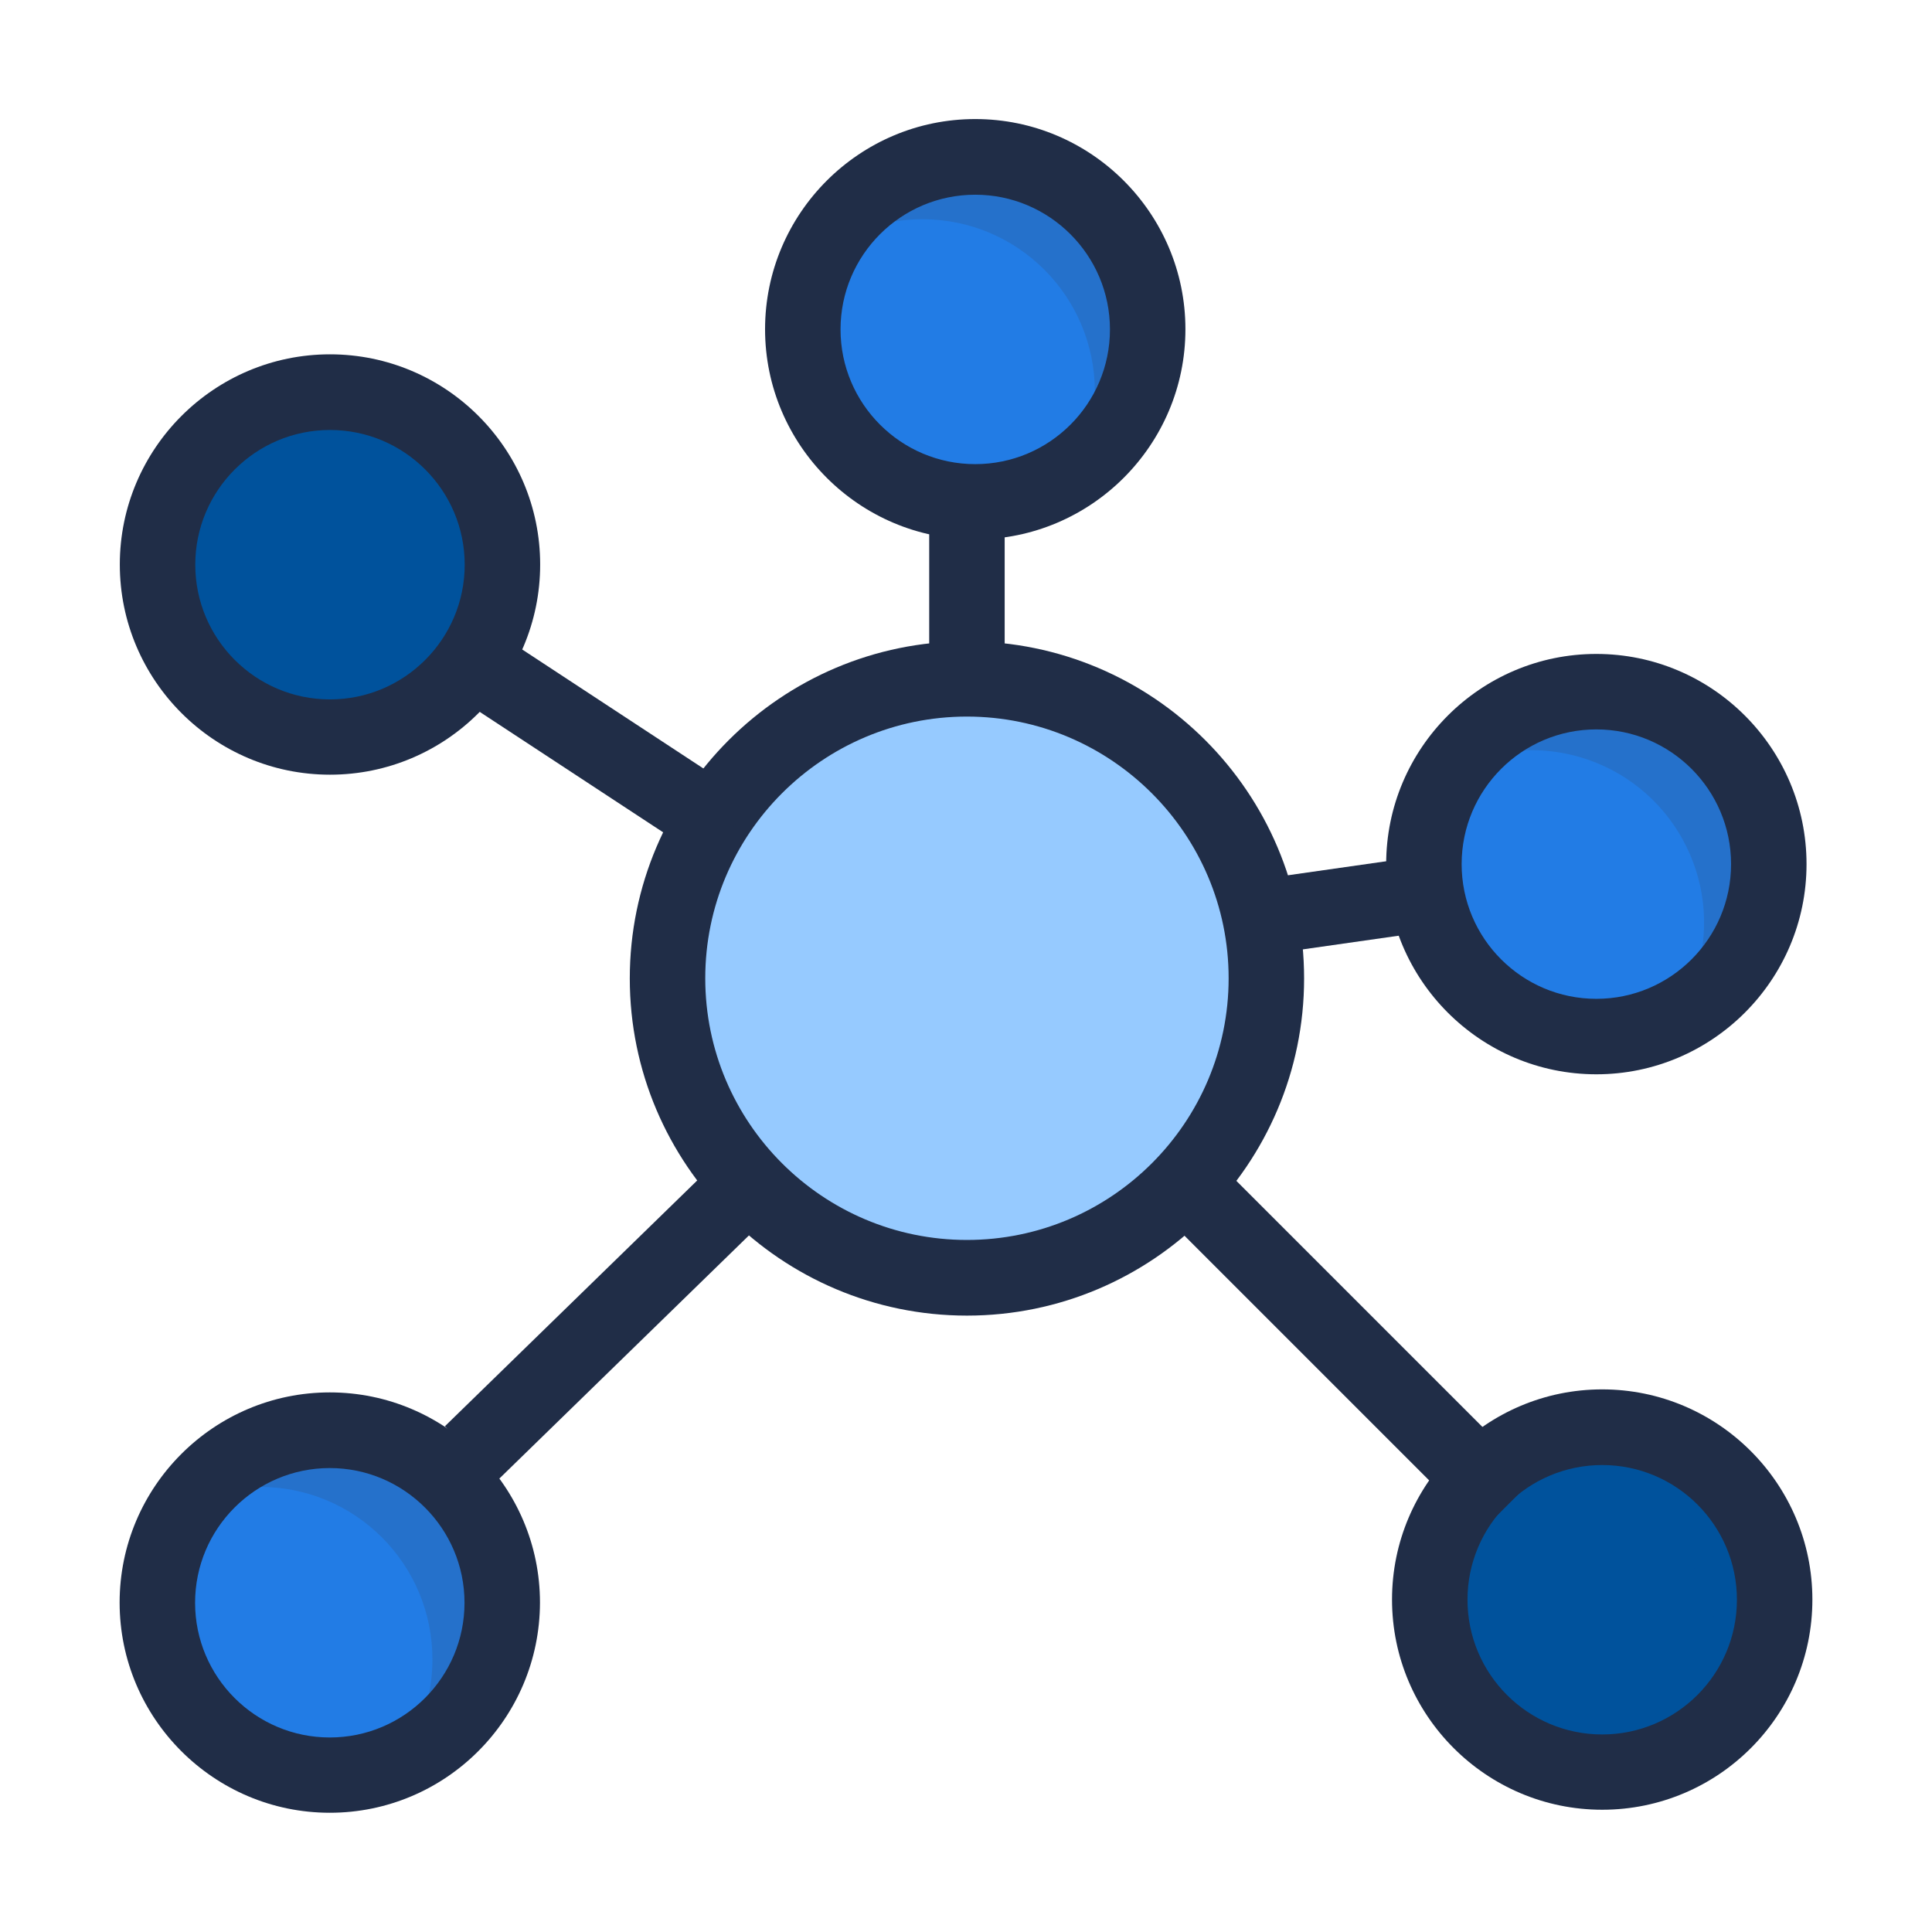 <svg class="svg-icon"
  style="width: 1em; height: 1em;vertical-align: middle;fill: currentColor;overflow: hidden;"
  viewBox="0 0 1024 1024" version="1.1" xmlns="http://www.w3.org/2000/svg">
  <path d="M174.9 299.2m-91.4 0a91.4 91.4 0 1 0 182.8 0 91.4 91.4 0 1 0-182.8 0Z" fill="#00529c" />
  <path
    d="M174.9 207.9c-37.8 0-70.3 23-84.2 55.8 15.2-11.2 33.9-17.8 54.2-17.8 50.5 0 91.4 40.9 91.4 91.4 0 12.6-2.6 24.6-7.2 35.6 22.6-16.6 37.2-43.4 37.2-73.6 0-50.5-40.9-91.4-91.4-91.4z"
    fill="#00529c" />
  <path
    d="M174.9 410.6c-61.4 0-111.4-50-111.4-111.4 0-61.4 50-111.4 111.4-111.4s111.4 50 111.4 111.4c0 61.5-50 111.4-111.4 111.4z m0-182.7c-39.4 0-71.4 32-71.4 71.4 0 39.4 32 71.4 71.4 71.4s71.4-32 71.4-71.4c0-39.4-32-71.4-71.4-71.4z"
    fill="#202D47" />
  <path d="M174.8 849.5m-91.4 0a91.4 91.4 0 1 0 182.8 0 91.4 91.4 0 1 0-182.8 0Z" fill="#227CE5" />
  <path
    d="M175.8 748.1c-36.1 0-67.3 21-82.2 51.4 13.1-7.2 28.1-11.4 44.2-11.4 50.5 0 91.4 40.9 91.4 91.4 0 14.3-3.3 27.9-9.2 40 28.1-15.6 47.2-45.6 47.2-80-0.1-50.5-41-91.4-91.4-91.4z"
    fill="#2571CB" />
  <path
    d="M174.8 960.8c-61.4 0-111.4-50-111.4-111.4 0-61.4 50-111.4 111.4-111.4s111.4 50 111.4 111.4c-0.1 61.5-50 111.4-111.4 111.4z m0-182.7c-39.4 0-71.4 32-71.4 71.4s32 71.4 71.4 71.4 71.4-32 71.4-71.4-32.1-71.4-71.4-71.4z"
    fill="#202D47" />
  <path d="M849.2 847.9m-91.4 0a91.4 91.4 0 1 0 182.8 0 91.4 91.4 0 1 0-182.8 0Z" fill="#00529c" />
  <path
    d="M849.2 756.5c-32.9 0-61.8 17.4-77.9 43.5 13.9-8.6 30.3-13.5 47.9-13.5 50.5 0 91.4 40.9 91.4 91.4 0 17.5-4.9 33.9-13.5 47.9 26.1-16.1 43.5-44.9 43.5-77.9 0-50.5-40.9-91.4-91.4-91.4z"
    fill="#00529c" />
  <path
    d="M849.2 959.2c-61.4 0-111.4-50-111.4-111.4 0-61.4 50-111.4 111.4-111.4s111.4 50 111.4 111.4c0 61.5-49.9 111.4-111.4 111.4z m0-182.7c-39.4 0-71.4 32-71.4 71.4s32 71.4 71.4 71.4 71.4-32 71.4-71.4-32-71.4-71.4-71.4z"
    fill="#202D47" />
  <path d="M846.1 458m-91.4 0a91.4 91.4 0 1 0 182.8 0 91.4 91.4 0 1 0-182.8 0Z" fill="#227CE5" />
  <path
    d="M837.1 401.2c48.5 14 76.5 64.6 62.5 113.1-2 6.9-4.7 13.4-8.1 19.5 17.9-11.5 31.8-29.3 38.1-51.4 14-48.5-14-99.1-62.5-113.1-41.6-12-84.7 6.9-105 43 21.5-13.9 48.5-18.7 75-11.1z"
    fill="#2571CB" />
  <path
    d="M846.1 569.4c-61.4 0-111.4-50-111.4-111.4 0-61.4 50-111.4 111.4-111.4 61.4 0 111.4 50 111.4 111.4 0 61.4-50 111.4-111.4 111.4z m0-182.8c-39.4 0-71.4 32-71.4 71.4 0 39.4 32 71.4 71.4 71.4s71.4-32 71.4-71.4c0-39.4-32-71.4-71.4-71.4z"
    fill="#202D47" />
  <path d="M516.9 174.5m-91.4 0a91.4 91.4 0 1 0 182.8 0 91.4 91.4 0 1 0-182.8 0Z" fill="#227CE5" />
  <path
    d="M516.9 83.2c-35.8 0-66.7 20.5-81.7 50.5 15.1-11 33.6-17.5 53.7-17.5 50.5 0 91.4 40.9 91.4 91.4 0 14.7-3.5 28.6-9.7 40.9C593.4 231.9 608.3 205 608.3 174.6c0-50.5-41-91.4-91.4-91.4z"
    fill="#2571CB" />
  <path
    d="M516.9 285.9c-61.4 0-111.4-50-111.4-111.4 0-61.4 50-111.4 111.4-111.4 61.4 0 111.4 50 111.4 111.4 0 61.4-50 111.4-111.4 111.4z m0-182.7c-39.4 0-71.4 32-71.4 71.4 0 39.4 32 71.4 71.4 71.4s71.4-32 71.4-71.4c0-39.4-32.1-71.4-71.4-71.4z"
    fill="#202D47" />
  <path d="M512.5 518.6m-158.7 0a158.7 158.7 0 1 0 317.4 0 158.7 158.7 0 1 0-317.4 0Z"
    fill="#96CAFF" />
  <path d="M512.5 518.6m-158.7 0a158.7 158.7 0 1 0 317.4 0 158.7 158.7 0 1 0-317.4 0Z"
    fill="#96CAFF" />
  <path
    d="M512.5 359.8c-30.5 0-58.9 8.6-83.1 23.5 10.7-2.3 21.7-3.5 33.1-3.5 87.7 0 158.7 71.1 158.7 158.7 0 57.2-30.3 107.3-75.6 135.3 71.8-15.2 125.6-78.9 125.6-155.3 0-87.6-71.1-158.7-158.7-158.7z"
    fill="#96CAFF" />
  <path
    d="M512.5 697.3c-98.5 0-178.7-80.2-178.7-178.7S414 339.9 512.5 339.9c98.6 0 178.7 80.2 178.7 178.7S611 697.3 512.5 697.3z m0-317.5c-76.5 0-138.7 62.2-138.7 138.7 0 76.5 62.2 138.7 138.7 138.7S651.2 595 651.2 518.5c0-76.4-62.2-138.7-138.7-138.7z"
    fill="#202D47" />
  <path d="M245.4 347.6l141.9 93.2" fill="#227CE5" />
  <path d="M256.44 330.888l141.936 93.203-21.956 33.436-141.936-93.203z" fill="#202D47" />
  <path d="M662.1 487l92.7-13.2" fill="#227CE5" />
  <path d="M751.996 454.016l5.648 39.6-92.664 13.217-5.648-39.6z" fill="#202D47" />
  <path d="M512.5 347.6V252.1" fill="#227CE5" />
  <path d="M492.5 252.1h40v95.5h-40z" fill="#202D47" />
  <path d="M387.3 636.3L249.7 770.4" fill="#227CE5" />
  <path d="M373.403 621.898l27.912 28.652-137.602 134.047-27.912-28.652z" fill="#202D47" />
  <path d="M638.9 637.8l160.1 160" fill="#227CE5" />
  <path d="M652.995 623.58l160.087 160.088-28.284 28.284-160.087-160.088z" fill="#202D47" />
</svg>